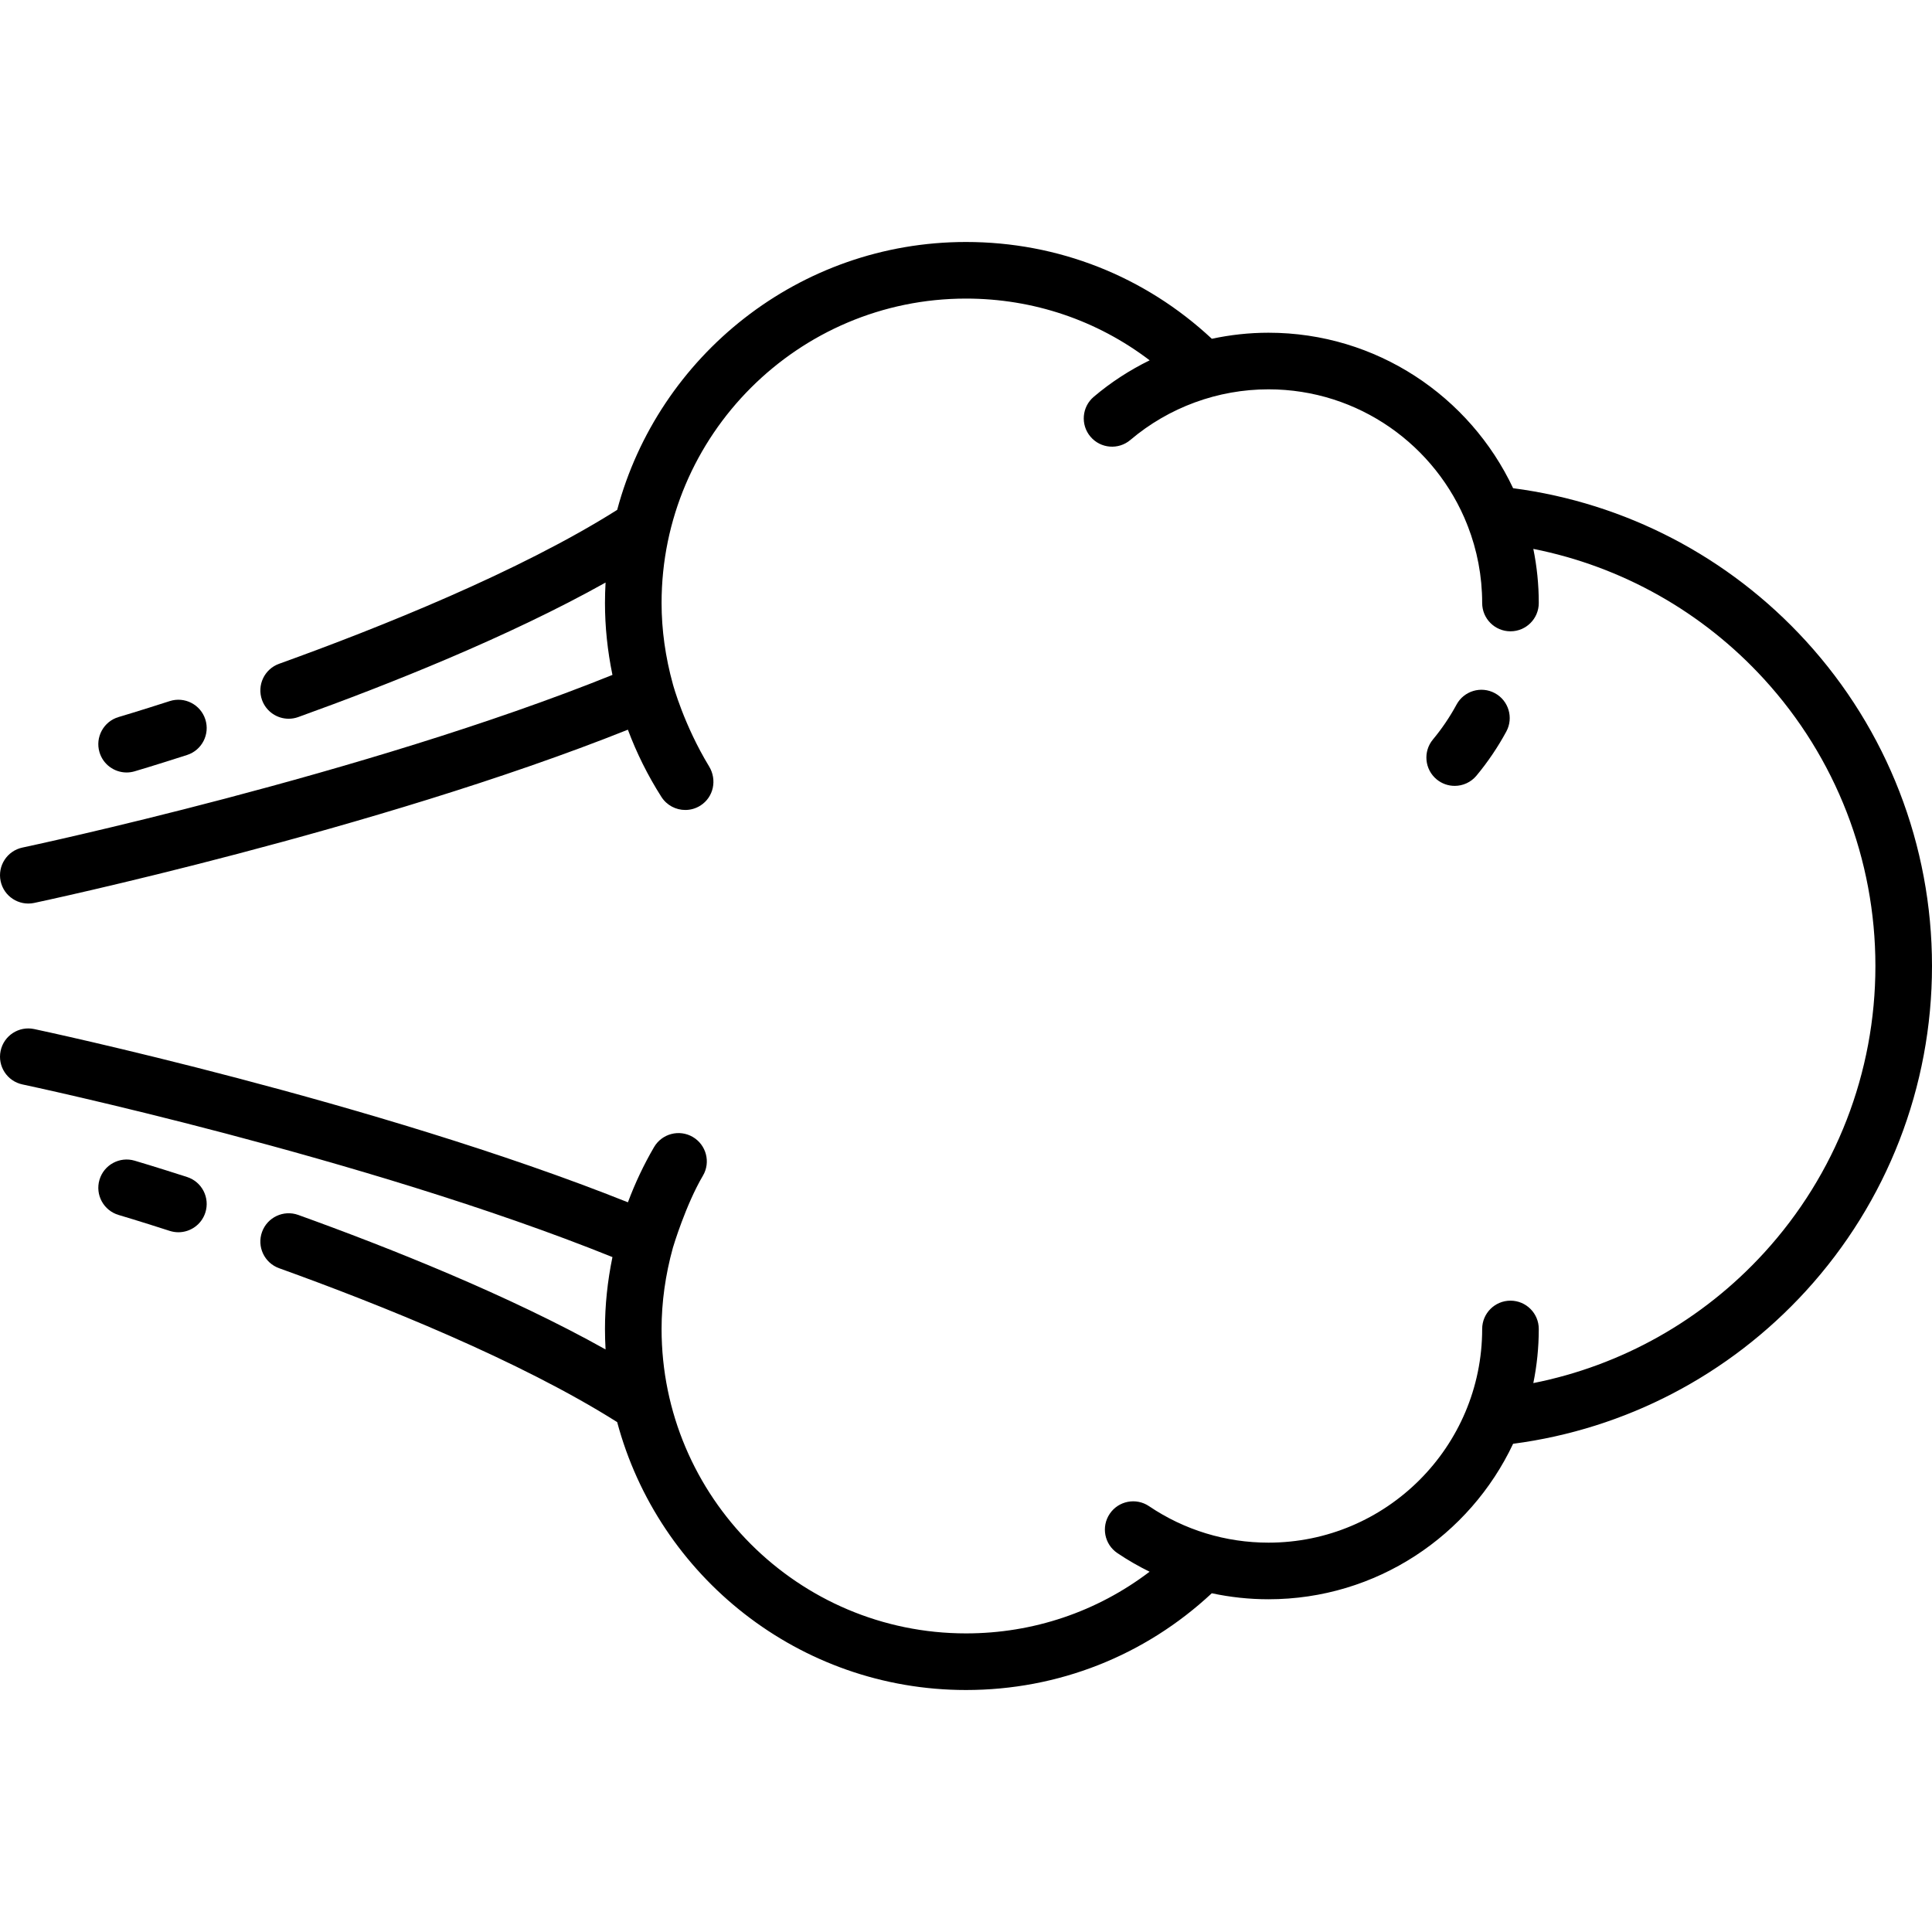 <?xml version="1.0" encoding="iso-8859-1"?>
<!-- Generator: Adobe Illustrator 19.0.0, SVG Export Plug-In . SVG Version: 6.00 Build 0)  -->
<svg version="1.1" id="Capa_1" xmlns="http://www.w3.org/2000/svg" xmlns:xlink="http://www.w3.org/1999/xlink" x="0px" y="0px"
	 viewBox="0 0 512.002 512.002" style="enable-background:new 0 0 512.002 512.002;" xml:space="preserve">
<g>
	<g>
		<path d="M478.557,169.845c-20.405-22.306-47.805-36.566-77.566-40.464c-11.462-24.323-36.206-41.204-64.827-41.204
			c-5.078,0-10.108,0.552-15.014,1.605c-17.77-16.576-40.736-25.653-65.147-25.653c-44.225,0-81.532,30.164-92.444,70.996
			c-25.86,16.331-62.805,31.138-89.603,40.79c-3.896,1.404-5.918,5.701-4.515,9.599c1.102,3.058,3.984,4.96,7.057,4.96
			c0.844,0,1.702-0.144,2.542-0.445c23.913-8.614,55.769-21.272,81.442-35.645c-0.101,1.795-0.157,3.603-0.157,5.423
			c0,6.301,0.665,12.685,1.98,19.053C96.51,205.379,6.881,224.417,5.956,224.612c-4.053,0.854-6.646,4.832-5.792,8.886
			c0.854,4.053,4.84,6.64,8.885,5.792c0.931-0.197,90.425-19.204,157.348-45.914c2.319,6.2,5.284,12.168,8.88,17.807
			c1.431,2.243,3.854,3.469,6.331,3.469c1.38,0,2.776-0.381,4.025-1.177c3.493-2.228,4.441-6.816,2.292-10.356
			c-6.672-10.994-9.521-21.503-9.594-21.769c-1.995-7.203-3.006-14.451-3.006-21.544c0-44.486,36.192-80.678,80.678-80.678
			c17.82,0,34.726,5.745,48.669,16.361c-5.286,2.586-10.272,5.815-14.815,9.667c-3.159,2.679-3.549,7.412-0.869,10.57
			c2.68,3.16,7.413,3.548,10.57,0.869c10.204-8.653,23.204-13.419,36.605-13.419c23.908,0,44.388,14.9,52.681,35.895l-0.021,0.017
			c0.046,0.118,0.11,0.225,0.162,0.34c2.45,6.328,3.808,13.195,3.808,20.377c0,4.143,3.357,7.5,7.5,7.5s7.5-3.357,7.5-7.5
			c0-4.911-0.499-9.707-1.444-14.343c23.417,4.653,44.815,16.658,61.141,34.507c19.032,20.806,29.514,47.808,29.514,76.029
			c0,28.221-10.481,55.224-29.514,76.029c-16.326,17.848-37.723,29.853-61.141,34.507c0.946-4.635,1.444-9.432,1.444-14.343
			c0-4.143-3.357-7.5-7.5-7.5s-7.5,3.357-7.5,7.5c0,31.226-25.403,56.629-56.629,56.629c-11.35,0-22.296-3.343-31.657-9.667
			c-3.433-2.318-8.095-1.416-10.413,2.017c-2.318,3.432-1.416,8.094,2.017,10.413c2.745,1.854,5.601,3.497,8.542,4.941
			c-13.939,10.606-30.837,16.345-48.649,16.345c-44.485,0-80.678-36.191-80.678-80.678c0-7.093,1.011-14.341,3.006-21.544
			c0.083-0.3,3.422-11.399,7.954-19.082c2.105-3.568,0.883-8.17-2.693-10.26c-3.574-2.087-8.169-0.883-10.26,2.693
			c-2.732,4.678-5.039,9.575-6.926,14.626C99.481,291.916,9.979,272.906,9.048,272.71c-4.052-0.856-8.03,1.739-8.885,5.792
			c-0.854,4.054,1.739,8.031,5.792,8.886c0.926,0.195,90.555,19.233,156.35,45.753c-1.315,6.368-1.98,12.752-1.98,19.053
			c0,1.82,0.056,3.627,0.157,5.423c-25.673-14.373-57.53-27.031-81.442-35.645c-3.899-1.402-8.194,0.618-9.599,4.515
			c-1.403,3.897,0.618,8.194,4.515,9.599c26.798,9.652,63.743,24.458,89.603,40.79c10.912,40.833,48.219,70.996,92.444,70.996
			c24.404,0,47.364-9.073,65.131-25.639c4.903,1.046,9.933,1.59,15.03,1.59c28.622,0,53.365-16.881,64.827-41.204
			c29.762-3.898,57.162-18.158,77.566-40.464c21.567-23.579,33.445-54.176,33.445-86.154
			C512.002,224.023,500.124,193.425,478.557,169.845z"/>
	</g>
</g>
<g>
	<g>
		<path d="M396.164,183.701c-3.645-1.973-8.195-0.616-10.166,3.025c-1.769,3.268-3.873,6.378-6.257,9.245
			c-2.647,3.187-2.211,7.915,0.975,10.563c1.402,1.164,3.101,1.731,4.79,1.731c2.152,0,4.289-0.922,5.772-2.706
			c3.013-3.626,5.674-7.56,7.911-11.692C401.161,190.224,399.806,185.673,396.164,183.701z"/>
	</g>
</g>
<g>
	<g>
		<path d="M49.576,311.919c-8.533-2.749-13.692-4.267-13.908-4.33c-3.974-1.166-8.142,1.11-9.309,5.083
			c-1.167,3.975,1.109,8.143,5.083,9.31c0.052,0.015,5.207,1.531,13.532,4.215c0.766,0.246,1.54,0.363,2.303,0.363
			c3.168,0,6.112-2.023,7.137-5.201C55.684,317.415,53.518,313.189,49.576,311.919z"/>
	</g>
</g>
<g>
	<g>
		<path d="M54.413,190.641c-1.271-3.943-5.501-6.107-9.439-4.838c-8.325,2.684-13.48,4.2-13.532,4.215
			c-3.974,1.167-6.25,5.335-5.083,9.31c0.96,3.268,3.95,5.388,7.193,5.388c0.699,0,1.41-0.099,2.115-0.306
			c0.216-0.063,5.375-1.581,13.908-4.33C53.517,198.809,55.683,194.584,54.413,190.641z"/>
	</g>
</g>
<g>
</g>
<g>
</g>
<g>
</g>
<g>
</g>
<g>
</g>
<g>
</g>
<g>
</g>
<g>
</g>
<g>
</g>
<g>
</g>
<g>
</g>
<g>
</g>
<g>
</g>
<g>
</g>
<g>
</g>
</svg>
